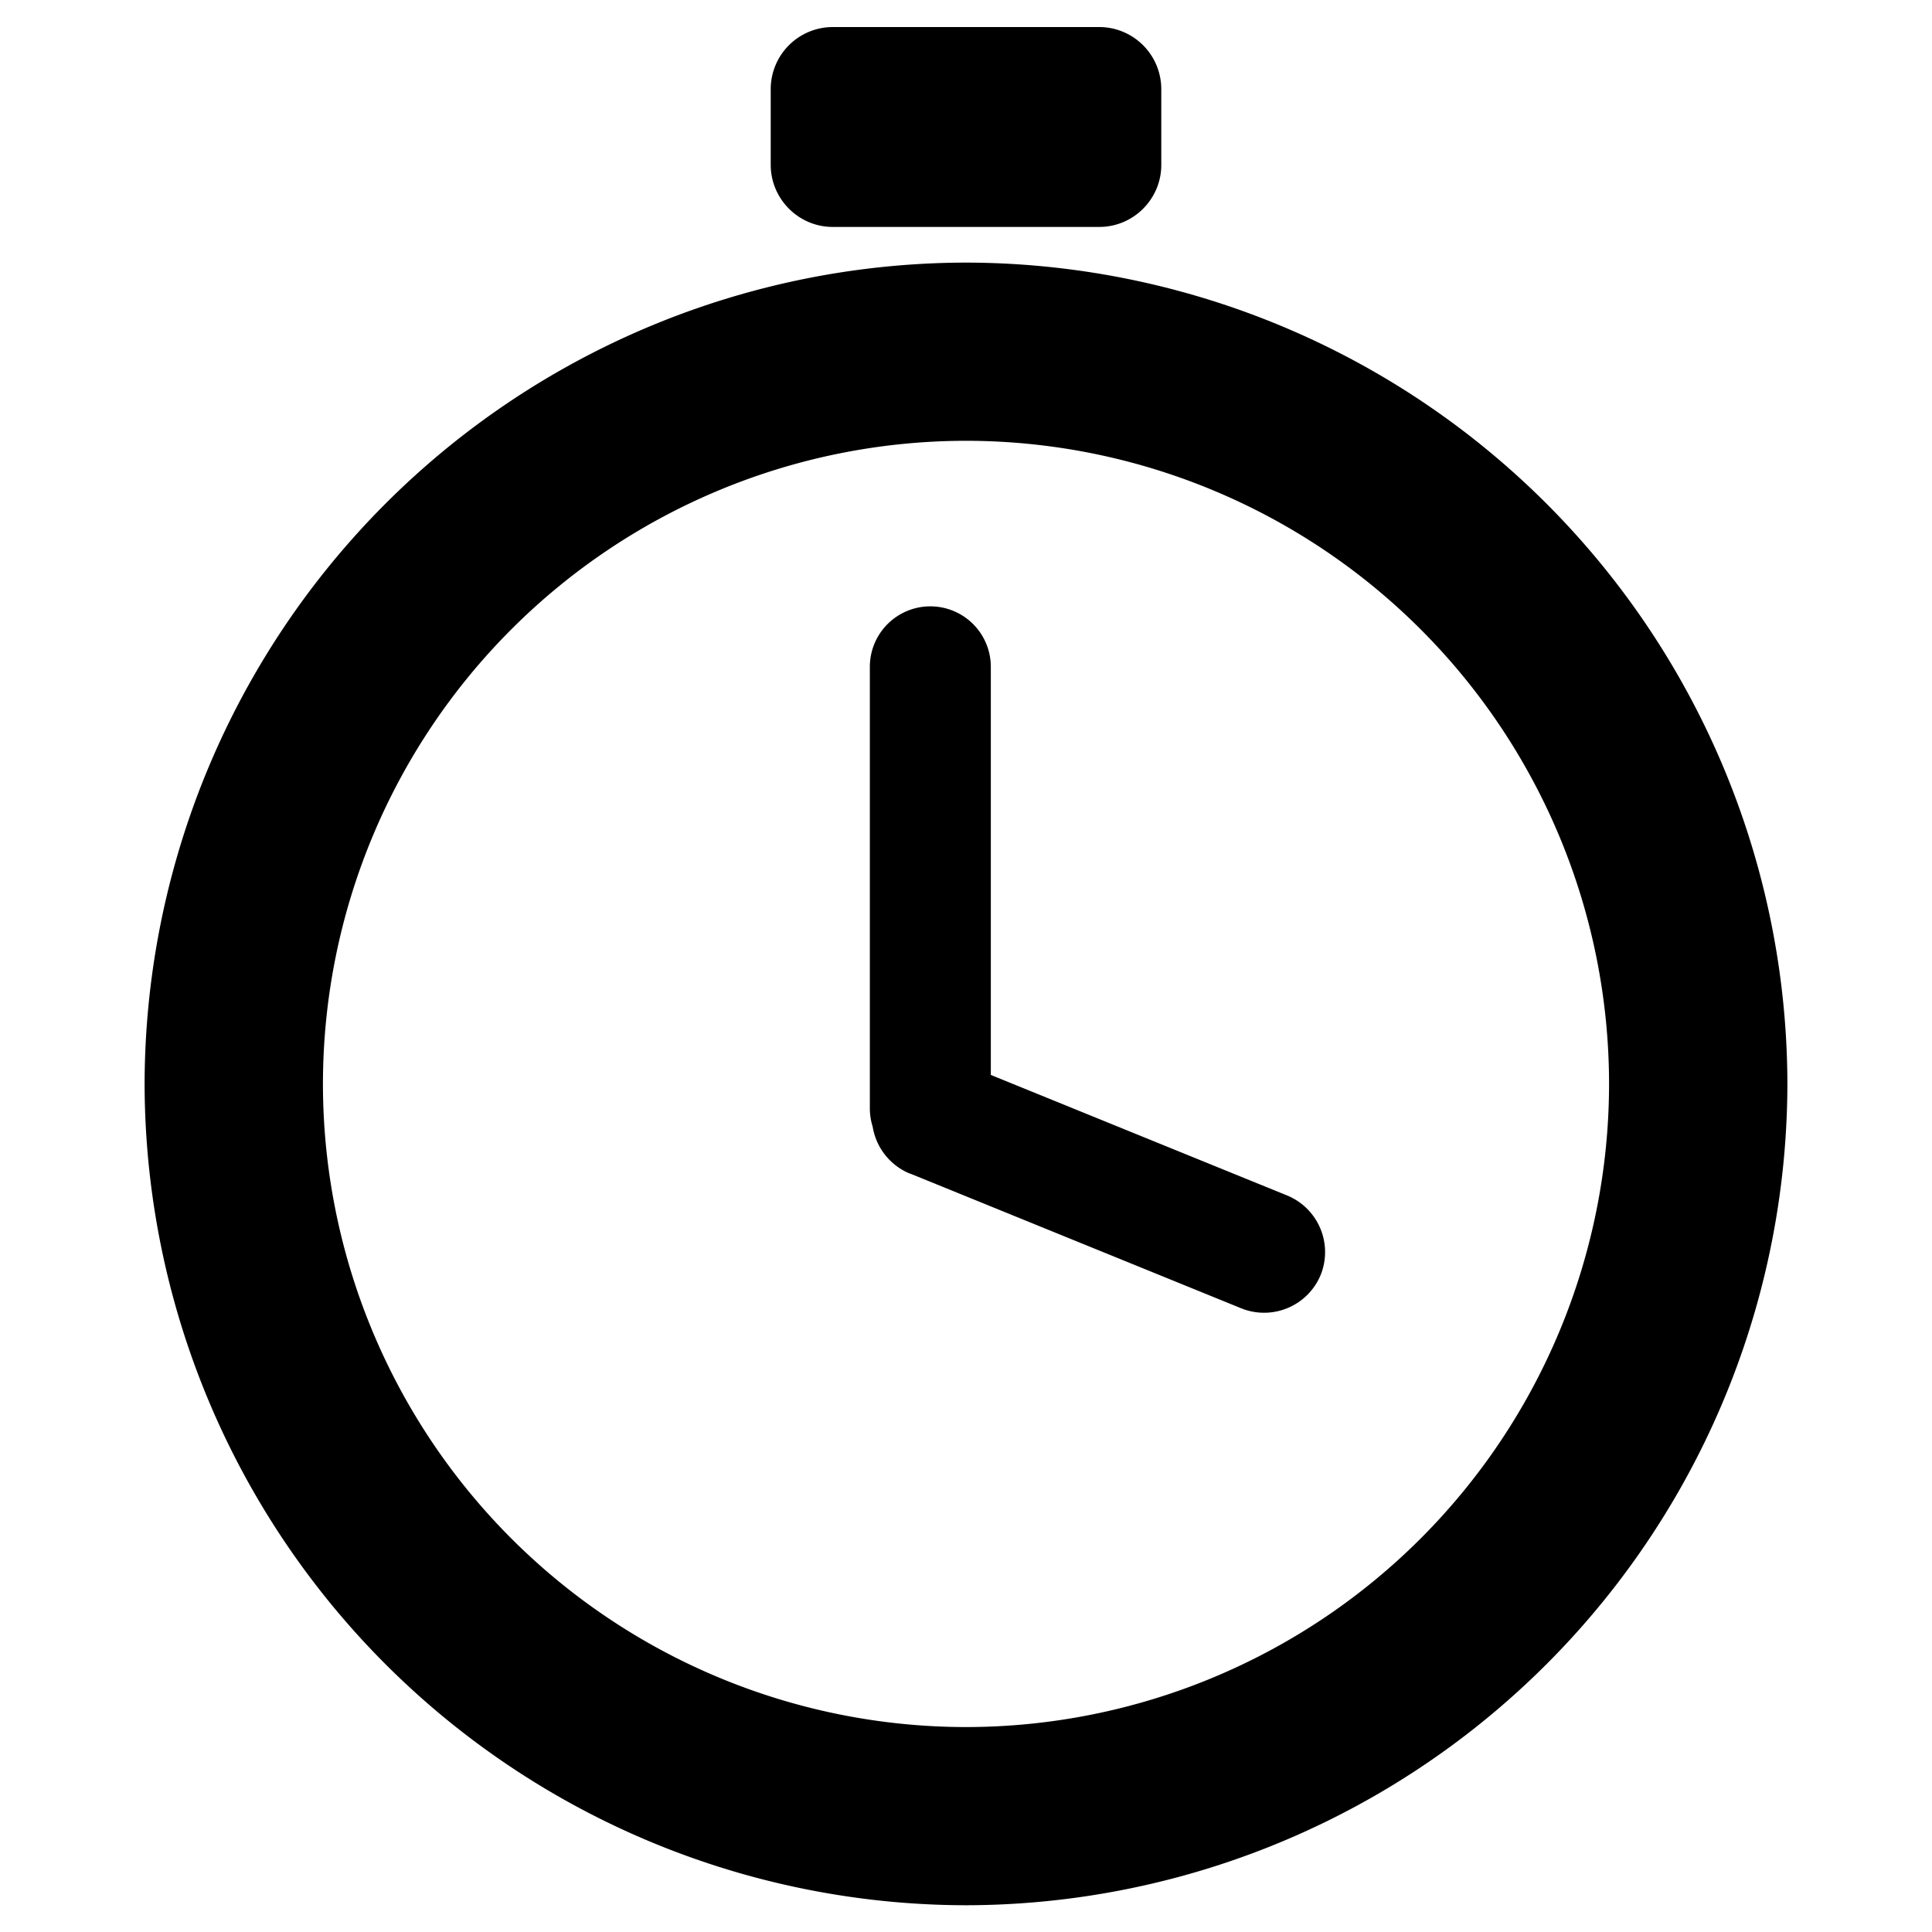<svg viewBox="0 0 13 13" fill="currentColor" xmlns="http://www.w3.org/2000/svg"><path fill-rule="evenodd" clip-rule="evenodd" d="M5.603 1.527h1.794c.23 0 .417-.188.417-.417V.599a.418.418 0 0 0-.417-.417H5.603a.418.418 0 0 0-.417.417v.51c0 .23.188.418.417.418ZM.973 7.293A5.536 5.536 0 0 0 6.5 12.82a5.536 5.536 0 0 0 5.527-5.527A5.536 5.536 0 0 0 6.5 1.767 5.536 5.536 0 0 0 .973 7.293Zm1.2 0A4.33 4.33 0 0 1 6.5 2.966a4.33 4.33 0 0 1 4.327 4.327A4.33 4.33 0 0 1 6.5 11.621a4.33 4.33 0 0 1-4.327-4.328Zm3.952.605a.413.413 0 0 1-.253-.317.407.407 0 0 1-.019-.12V4.487a.407.407 0 0 1 .814 0v2.746l1.991.81a.412.412 0 0 1 .23.532.412.412 0 0 1-.532.23l-2.231-.908Z" fill="currentColor"/></svg>